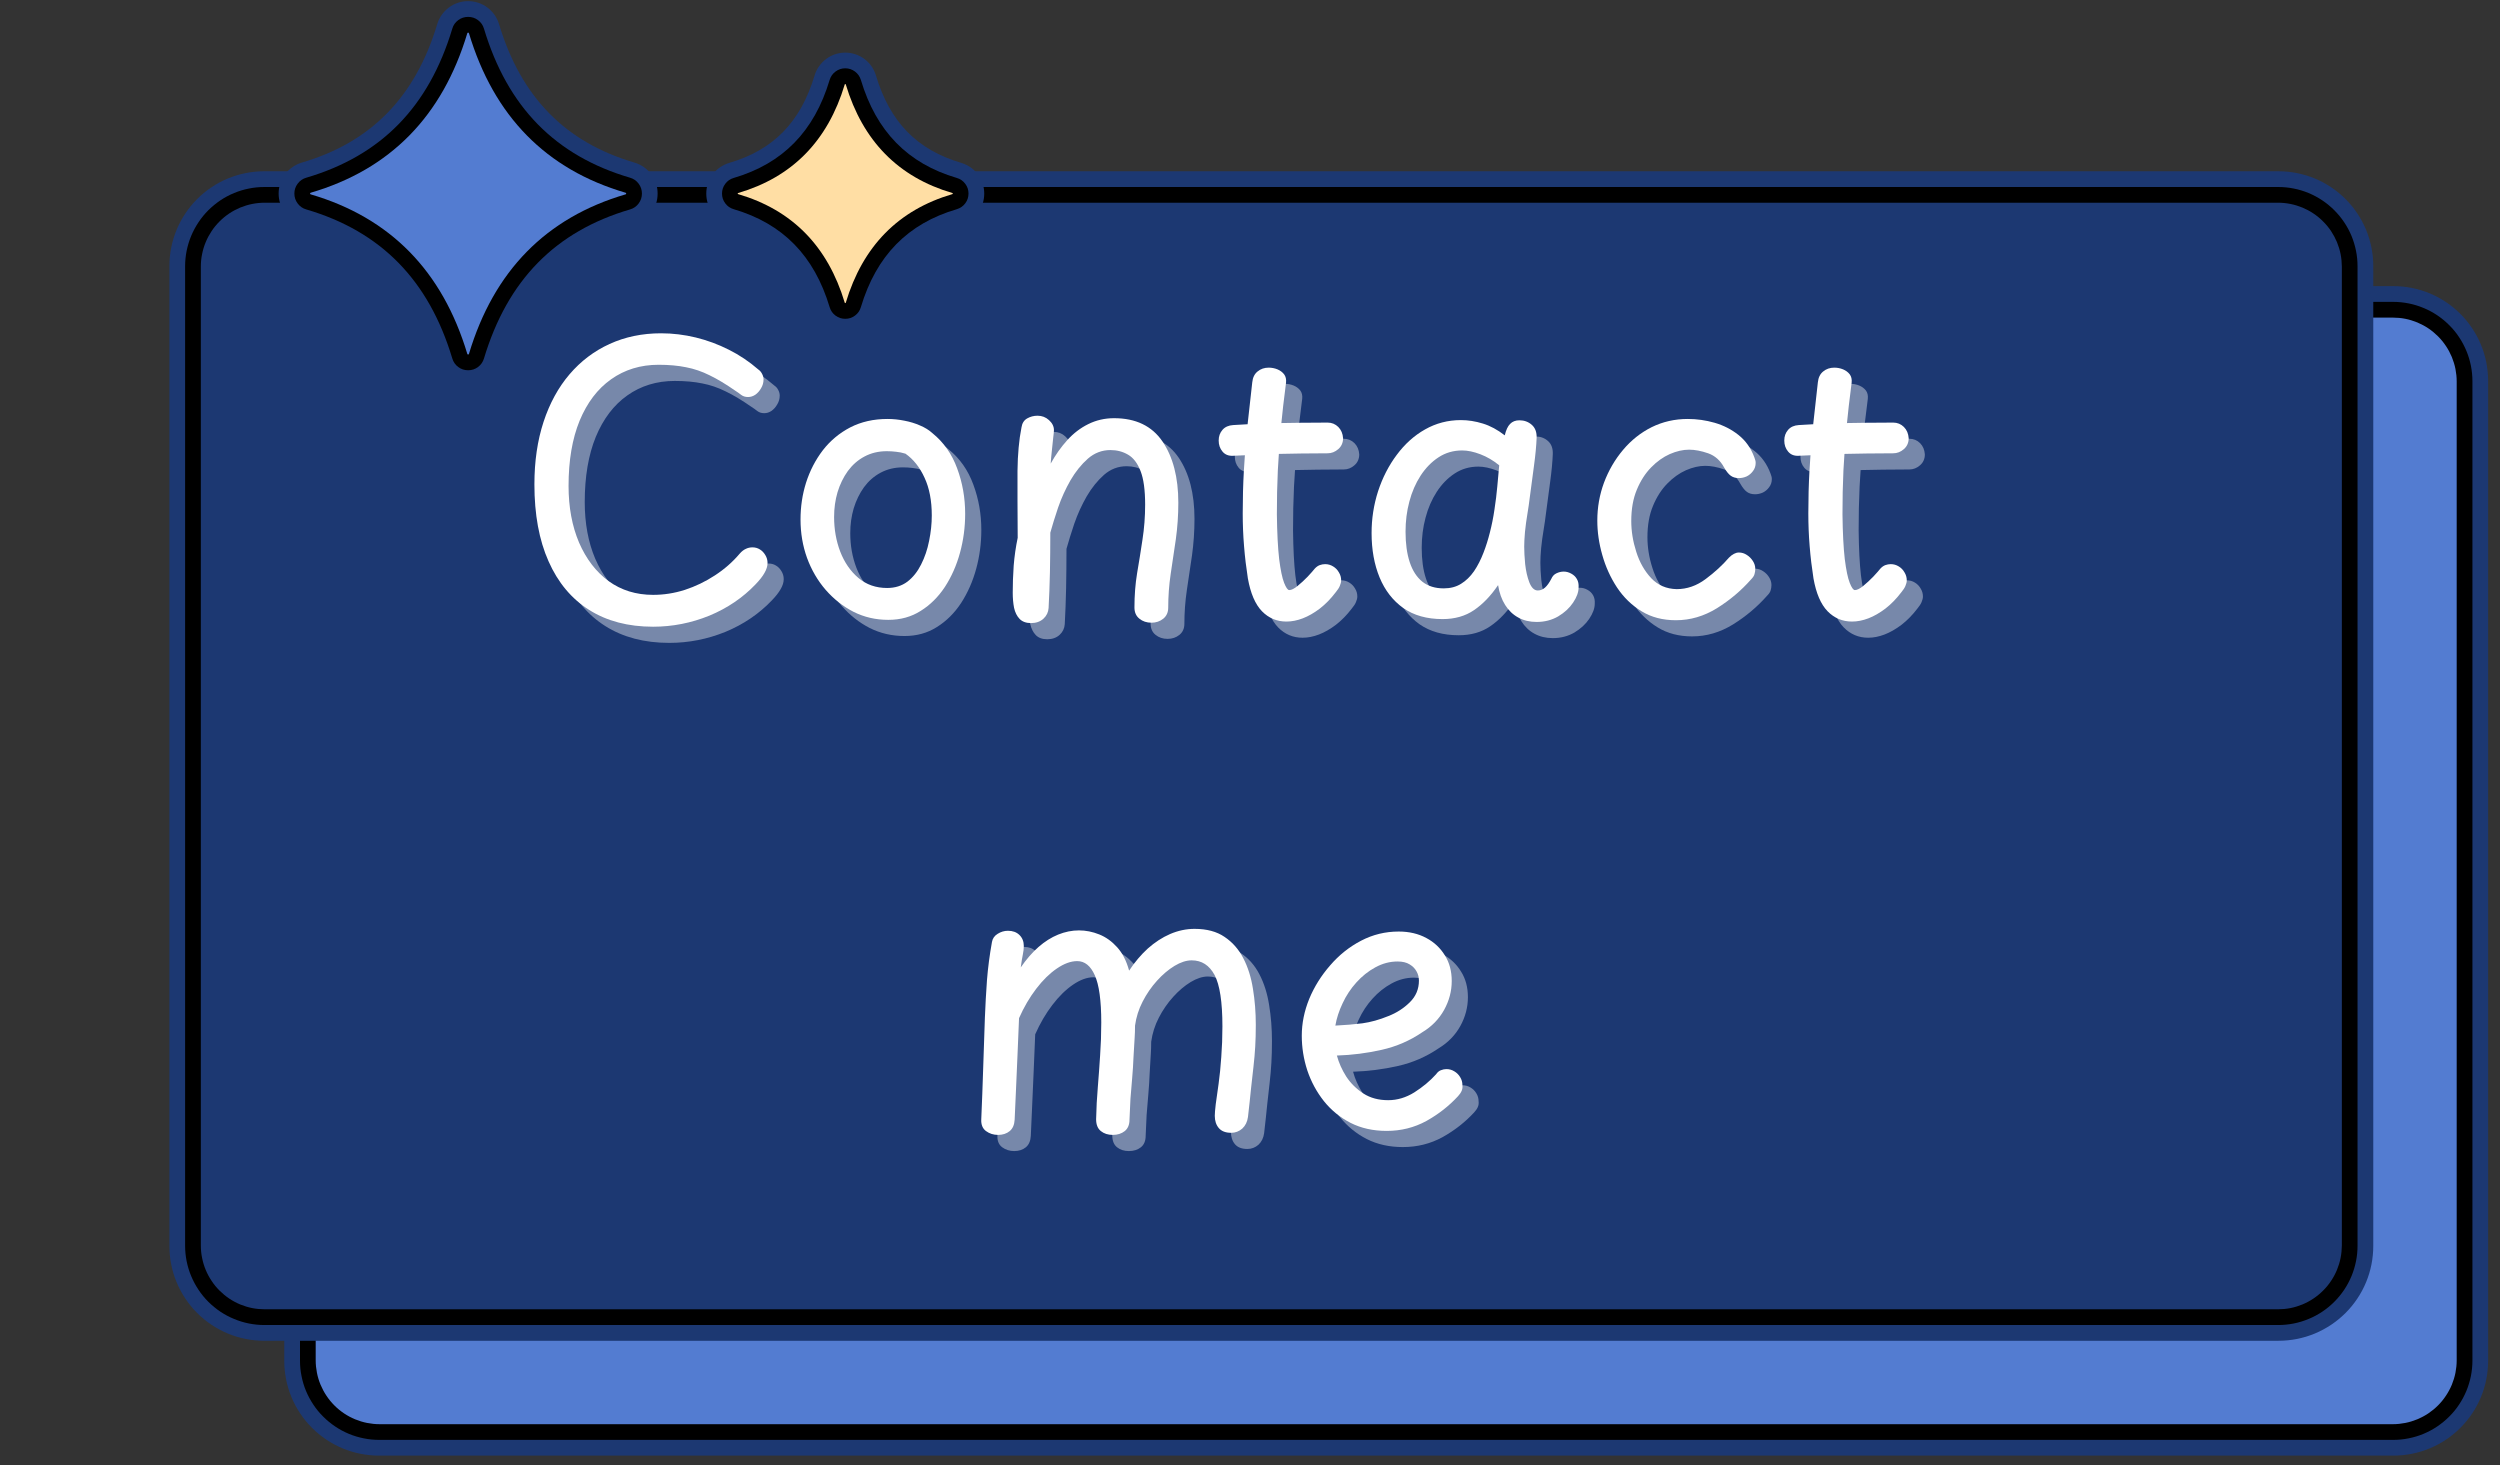 <svg xmlns="http://www.w3.org/2000/svg" xmlns:xlink="http://www.w3.org/1999/xlink" width="273" zoomAndPan="magnify" viewBox="0 0 204.75 120" height="160" preserveAspectRatio="xMidYMid meet" version="1.0"><rect x="0" y="0" width="204.75" height="120" fill="#333333" stroke="none"/><defs><g/><clipPath id="9f52dd35ae"><path d="M 23 23 L 204 23 L 204 119.18 L 23 119.18 Z M 23 23 " clip-rule="nonzero"/></clipPath><clipPath id="8a45ea8643"><path d="M 13.875 14 L 195 14 L 195 110 L 13.875 110 Z M 13.875 14 " clip-rule="nonzero"/></clipPath><clipPath id="74789589c5"><path d="M 22 0.074 L 54 0.074 L 54 32 L 22 32 Z M 22 0.074 " clip-rule="nonzero"/></clipPath></defs><g clip-path="url(#9f52dd35ae)"><path fill="#1c3872" d="M 203.777 31.195 L 203.777 111.453 C 203.777 111.961 203.727 112.469 203.629 112.965 C 203.531 113.465 203.383 113.953 203.188 114.422 C 202.992 114.895 202.754 115.34 202.469 115.766 C 202.188 116.188 201.863 116.582 201.504 116.941 C 201.145 117.301 200.754 117.625 200.328 117.906 C 199.906 118.191 199.457 118.43 198.984 118.625 C 198.516 118.82 198.031 118.965 197.531 119.066 C 197.031 119.164 196.527 119.215 196.016 119.215 L 31.043 119.215 C 30.531 119.215 30.027 119.164 29.527 119.066 C 29.027 118.965 28.543 118.82 28.07 118.625 C 27.602 118.43 27.152 118.191 26.73 117.906 C 26.305 117.625 25.914 117.301 25.555 116.941 C 25.195 116.582 24.871 116.188 24.59 115.766 C 24.305 115.34 24.066 114.895 23.871 114.422 C 23.676 113.953 23.527 113.465 23.43 112.965 C 23.332 112.469 23.281 111.961 23.281 111.453 L 23.281 31.195 C 23.281 30.688 23.332 30.184 23.43 29.684 C 23.527 29.184 23.676 28.695 23.871 28.227 C 24.066 27.754 24.305 27.309 24.59 26.883 C 24.871 26.461 25.195 26.066 25.555 25.707 C 25.914 25.348 26.305 25.027 26.73 24.742 C 27.152 24.461 27.602 24.219 28.07 24.023 C 28.543 23.828 29.027 23.684 29.527 23.582 C 30.027 23.484 30.531 23.434 31.043 23.434 L 196.016 23.434 C 196.527 23.434 197.031 23.484 197.531 23.582 C 198.031 23.684 198.516 23.828 198.984 24.023 C 199.457 24.219 199.906 24.461 200.328 24.742 C 200.754 25.027 201.145 25.348 201.504 25.707 C 201.863 26.066 202.188 26.461 202.469 26.883 C 202.754 27.309 202.992 27.754 203.188 28.227 C 203.383 28.695 203.531 29.184 203.629 29.684 C 203.727 30.184 203.777 30.688 203.777 31.195 Z M 203.777 31.195 " fill-opacity="1" fill-rule="nonzero"/></g><path fill="#000000" d="M 202.492 31.219 L 202.492 111.43 C 202.492 111.859 202.449 112.281 202.367 112.699 C 202.281 113.117 202.16 113.523 201.996 113.918 C 201.832 114.312 201.633 114.684 201.395 115.039 C 201.16 115.395 200.891 115.723 200.586 116.023 C 200.285 116.324 199.957 116.594 199.602 116.832 C 199.25 117.07 198.875 117.27 198.48 117.434 C 198.086 117.598 197.68 117.719 197.262 117.801 C 196.844 117.887 196.422 117.926 195.996 117.926 L 31.066 117.926 C 30.637 117.926 30.215 117.887 29.797 117.801 C 29.379 117.719 28.973 117.598 28.578 117.434 C 28.184 117.27 27.809 117.07 27.457 116.832 C 27.102 116.594 26.773 116.324 26.473 116.023 C 26.168 115.723 25.898 115.395 25.664 115.039 C 25.426 114.684 25.227 114.312 25.062 113.918 C 24.898 113.523 24.777 113.117 24.695 112.699 C 24.609 112.281 24.57 111.859 24.57 111.43 L 24.57 31.219 C 24.57 30.793 24.609 30.371 24.695 29.949 C 24.777 29.531 24.898 29.125 25.062 28.734 C 25.227 28.34 25.426 27.965 25.664 27.609 C 25.898 27.254 26.168 26.926 26.473 26.625 C 26.773 26.324 27.102 26.055 27.457 25.816 C 27.809 25.582 28.184 25.379 28.578 25.219 C 28.973 25.055 29.379 24.93 29.797 24.848 C 30.215 24.766 30.637 24.723 31.066 24.723 L 195.996 24.723 C 196.422 24.723 196.844 24.766 197.262 24.848 C 197.68 24.93 198.086 25.055 198.48 25.219 C 198.875 25.379 199.25 25.582 199.602 25.816 C 199.957 26.055 200.285 26.324 200.586 26.625 C 200.891 26.926 201.16 27.254 201.395 27.609 C 201.633 27.965 201.832 28.34 201.996 28.734 C 202.16 29.125 202.281 29.531 202.367 29.949 C 202.449 30.371 202.492 30.793 202.492 31.219 Z M 202.492 31.219 " fill-opacity="1" fill-rule="nonzero"/><path fill="#537cd1" d="M 31.086 26.012 L 195.973 26.012 C 196.316 26.012 196.656 26.043 196.992 26.109 C 197.328 26.176 197.656 26.277 197.973 26.406 C 198.289 26.539 198.594 26.699 198.879 26.891 C 199.164 27.082 199.426 27.301 199.672 27.543 C 199.914 27.785 200.129 28.047 200.32 28.336 C 200.512 28.621 200.672 28.922 200.805 29.238 C 200.934 29.555 201.035 29.883 201.102 30.219 C 201.168 30.555 201.203 30.895 201.203 31.238 L 201.203 111.41 C 201.203 111.754 201.168 112.094 201.102 112.43 C 201.035 112.766 200.934 113.094 200.805 113.41 C 200.672 113.727 200.512 114.027 200.32 114.312 C 200.129 114.602 199.914 114.863 199.672 115.105 C 199.426 115.352 199.164 115.566 198.879 115.758 C 198.594 115.949 198.289 116.109 197.973 116.242 C 197.656 116.371 197.328 116.473 196.992 116.539 C 196.656 116.605 196.316 116.641 195.973 116.641 L 31.086 116.641 C 30.742 116.641 30.402 116.605 30.066 116.539 C 29.73 116.473 29.402 116.371 29.086 116.242 C 28.766 116.109 28.465 115.949 28.18 115.758 C 27.895 115.566 27.629 115.352 27.387 115.105 C 27.145 114.863 26.93 114.602 26.738 114.312 C 26.547 114.027 26.387 113.727 26.254 113.41 C 26.121 113.094 26.023 112.766 25.957 112.43 C 25.891 112.094 25.855 111.754 25.855 111.41 L 25.855 31.238 C 25.855 30.895 25.891 30.555 25.957 30.219 C 26.023 29.883 26.121 29.555 26.254 29.238 C 26.387 28.922 26.547 28.621 26.738 28.336 C 26.93 28.047 27.145 27.785 27.387 27.543 C 27.629 27.301 27.895 27.082 28.18 26.891 C 28.465 26.699 28.766 26.539 29.086 26.406 C 29.402 26.277 29.73 26.176 30.066 26.109 C 30.402 26.043 30.742 26.012 31.086 26.012 Z M 31.086 26.012 " fill-opacity="1" fill-rule="nonzero"/><g clip-path="url(#8a45ea8643)"><path fill="#1c3872" d="M 194.371 21.789 L 194.371 102.047 C 194.371 102.555 194.32 103.059 194.223 103.559 C 194.121 104.059 193.977 104.547 193.781 105.016 C 193.586 105.488 193.348 105.934 193.062 106.359 C 192.781 106.781 192.457 107.176 192.098 107.535 C 191.738 107.895 191.344 108.215 190.922 108.5 C 190.496 108.781 190.051 109.023 189.578 109.219 C 189.109 109.414 188.625 109.559 188.125 109.66 C 187.625 109.758 187.117 109.809 186.609 109.809 L 21.637 109.809 C 21.125 109.809 20.621 109.758 20.121 109.66 C 19.621 109.559 19.137 109.414 18.664 109.219 C 18.195 109.023 17.746 108.781 17.324 108.5 C 16.898 108.215 16.508 107.895 16.148 107.535 C 15.785 107.176 15.465 106.781 15.184 106.359 C 14.898 105.934 14.66 105.488 14.465 105.016 C 14.27 104.547 14.121 104.059 14.023 103.559 C 13.922 103.059 13.875 102.555 13.875 102.047 L 13.875 21.789 C 13.875 21.281 13.922 20.773 14.023 20.273 C 14.121 19.777 14.27 19.289 14.465 18.82 C 14.66 18.348 14.898 17.902 15.184 17.477 C 15.465 17.055 15.785 16.66 16.148 16.301 C 16.508 15.941 16.898 15.617 17.324 15.336 C 17.746 15.051 18.195 14.812 18.664 14.617 C 19.137 14.422 19.621 14.277 20.121 14.176 C 20.621 14.078 21.125 14.027 21.637 14.027 L 186.609 14.027 C 187.117 14.027 187.625 14.078 188.125 14.176 C 188.625 14.277 189.109 14.422 189.578 14.617 C 190.051 14.812 190.496 15.051 190.922 15.336 C 191.344 15.617 191.738 15.941 192.098 16.301 C 192.457 16.66 192.781 17.055 193.062 17.477 C 193.348 17.902 193.586 18.348 193.781 18.82 C 193.977 19.289 194.121 19.777 194.223 20.273 C 194.32 20.773 194.371 21.281 194.371 21.789 Z M 194.371 21.789 " fill-opacity="1" fill-rule="nonzero"/></g><path fill="#000000" d="M 193.082 21.812 L 193.082 102.023 C 193.082 102.449 193.043 102.871 192.957 103.293 C 192.875 103.711 192.75 104.117 192.59 104.508 C 192.426 104.902 192.227 105.277 191.988 105.633 C 191.75 105.988 191.48 106.316 191.18 106.617 C 190.879 106.918 190.551 107.188 190.195 107.426 C 189.84 107.66 189.469 107.863 189.074 108.023 C 188.68 108.188 188.273 108.312 187.855 108.395 C 187.438 108.477 187.012 108.52 186.586 108.52 L 21.656 108.52 C 21.23 108.52 20.809 108.477 20.391 108.395 C 19.973 108.312 19.566 108.188 19.172 108.023 C 18.777 107.863 18.402 107.66 18.047 107.426 C 17.695 107.188 17.367 106.918 17.062 106.617 C 16.762 106.316 16.492 105.988 16.258 105.633 C 16.02 105.277 15.82 104.902 15.656 104.508 C 15.492 104.117 15.371 103.711 15.285 103.293 C 15.203 102.871 15.16 102.449 15.16 102.023 L 15.16 21.812 C 15.16 21.383 15.203 20.961 15.285 20.543 C 15.371 20.125 15.492 19.719 15.656 19.324 C 15.82 18.93 16.02 18.559 16.258 18.203 C 16.492 17.848 16.762 17.52 17.062 17.219 C 17.367 16.918 17.695 16.648 18.047 16.41 C 18.402 16.172 18.777 15.973 19.172 15.809 C 19.566 15.645 19.973 15.523 20.391 15.441 C 20.809 15.355 21.23 15.316 21.656 15.316 L 186.586 15.316 C 187.012 15.316 187.438 15.355 187.855 15.441 C 188.273 15.523 188.68 15.645 189.074 15.809 C 189.469 15.973 189.84 16.172 190.195 16.41 C 190.551 16.648 190.879 16.918 191.18 17.219 C 191.48 17.52 191.75 17.848 191.988 18.203 C 192.227 18.559 192.426 18.93 192.59 19.324 C 192.75 19.719 192.875 20.125 192.957 20.543 C 193.043 20.961 193.082 21.383 193.082 21.812 Z M 193.082 21.812 " fill-opacity="1" fill-rule="nonzero"/><path fill="#1c3872" d="M 21.68 16.602 L 186.566 16.602 C 186.91 16.602 187.25 16.637 187.586 16.703 C 187.922 16.77 188.25 16.871 188.566 17 C 188.883 17.133 189.184 17.293 189.469 17.484 C 189.758 17.676 190.02 17.891 190.262 18.137 C 190.508 18.379 190.723 18.641 190.914 18.926 C 191.105 19.215 191.266 19.516 191.398 19.832 C 191.527 20.148 191.629 20.477 191.695 20.812 C 191.762 21.148 191.793 21.488 191.797 21.832 L 191.797 102.004 C 191.793 102.344 191.762 102.688 191.695 103.023 C 191.629 103.359 191.527 103.688 191.398 104.004 C 191.266 104.32 191.105 104.621 190.914 104.906 C 190.723 105.195 190.508 105.457 190.262 105.699 C 190.02 105.941 189.758 106.16 189.469 106.352 C 189.184 106.543 188.883 106.703 188.566 106.836 C 188.25 106.965 187.922 107.066 187.586 107.133 C 187.25 107.199 186.91 107.23 186.566 107.23 L 21.68 107.23 C 21.336 107.23 20.996 107.199 20.66 107.133 C 20.32 107.066 19.996 106.965 19.676 106.836 C 19.359 106.703 19.059 106.543 18.773 106.352 C 18.488 106.16 18.223 105.941 17.98 105.699 C 17.738 105.457 17.52 105.195 17.332 104.906 C 17.141 104.621 16.977 104.32 16.848 104.004 C 16.715 103.688 16.617 103.359 16.551 103.023 C 16.48 102.688 16.449 102.344 16.449 102.004 L 16.449 21.832 C 16.449 21.488 16.48 21.148 16.551 20.812 C 16.617 20.477 16.715 20.148 16.848 19.832 C 16.977 19.516 17.141 19.215 17.332 18.926 C 17.52 18.641 17.738 18.379 17.98 18.137 C 18.223 17.891 18.488 17.676 18.773 17.484 C 19.059 17.293 19.359 17.133 19.676 17 C 19.996 16.871 20.32 16.77 20.66 16.703 C 20.996 16.637 21.336 16.602 21.68 16.602 Z M 21.68 16.602 " fill-opacity="1" fill-rule="nonzero"/><g clip-path="url(#74789589c5)"><path fill="#1c3872" d="M 38.34 31.613 C 38.055 31.613 37.777 31.57 37.508 31.48 C 37.238 31.391 36.988 31.262 36.762 31.094 C 36.531 30.922 36.336 30.723 36.172 30.488 C 36.012 30.254 35.891 30.004 35.809 29.73 C 34.016 23.766 30.391 20.055 24.719 18.391 C 24.445 18.309 24.191 18.188 23.957 18.023 C 23.723 17.863 23.52 17.664 23.348 17.438 C 23.176 17.207 23.047 16.961 22.957 16.688 C 22.863 16.418 22.82 16.141 22.82 15.852 C 22.82 15.566 22.863 15.289 22.957 15.02 C 23.047 14.746 23.176 14.5 23.348 14.27 C 23.52 14.043 23.723 13.844 23.957 13.684 C 24.191 13.52 24.445 13.398 24.719 13.316 C 30.391 11.652 34.016 7.941 35.809 1.977 C 35.891 1.707 36.012 1.453 36.176 1.219 C 36.34 0.988 36.535 0.785 36.762 0.617 C 36.988 0.445 37.238 0.316 37.508 0.227 C 37.777 0.137 38.055 0.094 38.34 0.094 C 38.625 0.094 38.902 0.137 39.172 0.227 C 39.441 0.316 39.691 0.445 39.918 0.617 C 40.145 0.785 40.34 0.988 40.504 1.219 C 40.668 1.453 40.789 1.707 40.871 1.977 C 42.664 7.941 46.293 11.652 51.961 13.316 C 52.234 13.398 52.492 13.52 52.727 13.684 C 52.961 13.844 53.164 14.043 53.332 14.27 C 53.504 14.5 53.637 14.746 53.727 15.02 C 53.816 15.289 53.859 15.566 53.859 15.852 C 53.859 16.141 53.816 16.418 53.727 16.688 C 53.637 16.961 53.504 17.207 53.332 17.438 C 53.164 17.664 52.961 17.863 52.727 18.023 C 52.492 18.188 52.234 18.309 51.961 18.391 C 46.289 20.055 42.664 23.762 40.871 29.73 C 40.793 30.004 40.668 30.254 40.508 30.488 C 40.344 30.723 40.148 30.922 39.922 31.094 C 39.691 31.262 39.441 31.391 39.172 31.48 C 38.902 31.57 38.625 31.613 38.34 31.613 Z M 38.34 31.613 " fill-opacity="1" fill-rule="nonzero"/></g><path fill="#000000" d="M 38.34 30.324 C 38.039 30.324 37.77 30.238 37.531 30.059 C 37.289 29.879 37.129 29.645 37.043 29.359 C 35.117 22.945 31.203 18.953 25.082 17.152 C 24.793 17.07 24.559 16.906 24.379 16.664 C 24.199 16.426 24.109 16.152 24.109 15.852 C 24.109 15.555 24.199 15.281 24.379 15.043 C 24.559 14.801 24.793 14.637 25.082 14.555 C 31.203 12.754 35.117 8.762 37.043 2.348 C 37.125 2.059 37.289 1.828 37.531 1.648 C 37.77 1.469 38.039 1.383 38.34 1.383 C 38.641 1.383 38.91 1.469 39.148 1.648 C 39.391 1.828 39.551 2.059 39.637 2.348 C 41.566 8.762 45.477 12.754 51.602 14.555 C 51.891 14.637 52.125 14.801 52.305 15.043 C 52.484 15.281 52.574 15.555 52.574 15.852 C 52.574 16.152 52.484 16.426 52.305 16.664 C 52.125 16.906 51.891 17.07 51.602 17.152 C 45.477 18.953 41.566 22.945 39.637 29.359 C 39.551 29.645 39.391 29.879 39.148 30.059 C 38.91 30.238 38.641 30.324 38.34 30.324 Z M 38.34 30.324 " fill-opacity="1" fill-rule="nonzero"/><path fill="#537cd1" d="M 38.273 2.719 C 36.234 9.52 31.957 13.875 25.445 15.785 C 25.414 15.797 25.395 15.816 25.395 15.852 C 25.395 15.887 25.414 15.906 25.445 15.918 C 31.957 17.828 36.234 22.188 38.273 28.988 C 38.285 29.02 38.305 29.035 38.34 29.035 C 38.375 29.035 38.395 29.02 38.406 28.988 C 40.445 22.188 44.723 17.828 51.234 15.918 C 51.27 15.906 51.285 15.887 51.285 15.852 C 51.285 15.816 51.27 15.797 51.234 15.785 C 44.723 13.875 40.449 9.52 38.406 2.719 C 38.395 2.688 38.375 2.672 38.34 2.672 C 38.305 2.672 38.285 2.688 38.273 2.719 Z M 38.273 2.719 " fill-opacity="1" fill-rule="nonzero"/><path fill="#1c3872" d="M 69.227 27.398 C 68.945 27.402 68.668 27.355 68.402 27.27 C 68.133 27.18 67.887 27.055 67.66 26.887 C 67.434 26.719 67.238 26.52 67.078 26.285 C 66.918 26.055 66.797 25.805 66.715 25.535 C 65.566 21.711 63.348 19.438 59.727 18.371 C 59.453 18.293 59.203 18.172 58.969 18.008 C 58.738 17.848 58.535 17.652 58.367 17.426 C 58.195 17.199 58.066 16.953 57.977 16.684 C 57.887 16.414 57.844 16.141 57.844 15.855 C 57.844 15.574 57.887 15.297 57.977 15.027 C 58.066 14.762 58.195 14.512 58.367 14.285 C 58.535 14.059 58.738 13.863 58.969 13.703 C 59.203 13.543 59.453 13.422 59.727 13.34 C 63.348 12.277 65.566 10 66.715 6.18 C 66.797 5.906 66.918 5.656 67.082 5.426 C 67.242 5.195 67.438 4.996 67.664 4.828 C 67.887 4.66 68.137 4.531 68.402 4.441 C 68.672 4.355 68.945 4.309 69.227 4.309 C 69.508 4.309 69.785 4.355 70.051 4.441 C 70.32 4.531 70.566 4.66 70.793 4.828 C 71.02 4.996 71.211 5.195 71.375 5.426 C 71.535 5.656 71.656 5.906 71.738 6.18 C 72.887 10 75.109 12.277 78.727 13.34 C 79 13.422 79.25 13.543 79.484 13.703 C 79.715 13.863 79.918 14.059 80.086 14.285 C 80.258 14.512 80.387 14.758 80.477 15.027 C 80.566 15.297 80.609 15.574 80.609 15.855 C 80.609 16.141 80.566 16.414 80.477 16.684 C 80.387 16.953 80.258 17.199 80.086 17.426 C 79.918 17.652 79.715 17.848 79.484 18.008 C 79.25 18.172 79 18.293 78.727 18.371 C 75.105 19.434 72.887 21.707 71.738 25.535 C 71.656 25.805 71.535 26.055 71.375 26.289 C 71.215 26.52 71.02 26.719 70.793 26.887 C 70.566 27.055 70.32 27.184 70.051 27.27 C 69.785 27.359 69.508 27.402 69.227 27.398 Z M 69.227 27.398 " fill-opacity="1" fill-rule="nonzero"/><path fill="#000000" d="M 69.227 26.109 C 68.934 26.113 68.668 26.023 68.43 25.848 C 68.195 25.672 68.035 25.445 67.949 25.16 C 66.684 20.941 64.109 18.316 60.09 17.133 C 59.805 17.051 59.574 16.891 59.398 16.652 C 59.219 16.418 59.133 16.148 59.133 15.855 C 59.133 15.559 59.219 15.293 59.398 15.055 C 59.574 14.816 59.805 14.656 60.09 14.574 C 64.109 13.391 66.684 10.766 67.949 6.543 C 68.035 6.262 68.195 6.035 68.43 5.859 C 68.668 5.684 68.934 5.594 69.227 5.594 C 69.52 5.594 69.785 5.684 70.023 5.859 C 70.258 6.035 70.418 6.262 70.504 6.543 C 71.77 10.766 74.344 13.391 78.363 14.574 C 78.648 14.656 78.879 14.816 79.055 15.055 C 79.234 15.289 79.32 15.555 79.32 15.852 C 79.32 16.148 79.234 16.414 79.055 16.652 C 78.879 16.887 78.648 17.047 78.363 17.133 C 74.344 18.312 71.77 20.938 70.504 25.16 C 70.422 25.441 70.262 25.672 70.023 25.848 C 69.789 26.023 69.523 26.113 69.227 26.109 Z M 69.227 26.109 " fill-opacity="1" fill-rule="nonzero"/><path fill="#ffdea4" d="M 69.184 6.918 C 67.793 11.543 64.883 14.508 60.453 15.809 C 60.43 15.816 60.418 15.832 60.418 15.852 C 60.418 15.875 60.43 15.891 60.453 15.898 C 64.883 17.199 67.793 20.164 69.184 24.789 C 69.191 24.812 69.203 24.824 69.227 24.824 C 69.25 24.824 69.266 24.812 69.27 24.789 C 70.66 20.164 73.57 17.199 78 15.898 C 78.023 15.891 78.035 15.875 78.035 15.852 C 78.035 15.832 78.023 15.816 78 15.809 C 73.57 14.508 70.66 11.543 69.27 6.918 C 69.266 6.895 69.25 6.883 69.227 6.883 C 69.203 6.883 69.191 6.895 69.184 6.918 Z M 69.184 6.918 " fill-opacity="1" fill-rule="nonzero"/><g fill="#ffffff" fill-opacity="0.4"><g transform="translate(43.031, 51.996)"><g><path d="M 20.406 -20.406 C 20.531 -20.32 20.629 -20.207 20.703 -20.062 C 20.785 -19.914 20.828 -19.758 20.828 -19.594 C 20.828 -19.332 20.758 -19.094 20.625 -18.875 C 20.5 -18.656 20.344 -18.477 20.156 -18.344 C 19.969 -18.219 19.77 -18.156 19.562 -18.156 C 19.344 -18.156 19.156 -18.211 19 -18.328 C 18.844 -18.453 18.68 -18.566 18.516 -18.672 C 17.742 -19.211 17.039 -19.633 16.406 -19.938 C 15.781 -20.25 15.141 -20.469 14.484 -20.594 C 13.836 -20.727 13.086 -20.797 12.234 -20.797 C 10.754 -20.797 9.457 -20.398 8.344 -19.609 C 7.238 -18.828 6.379 -17.695 5.766 -16.219 C 5.16 -14.738 4.859 -12.957 4.859 -10.875 C 4.859 -9.133 5.145 -7.586 5.719 -6.234 C 6.301 -4.891 7.109 -3.836 8.141 -3.078 C 9.18 -2.328 10.395 -1.953 11.781 -1.953 C 12.656 -1.953 13.52 -2.086 14.375 -2.359 C 15.238 -2.641 16.062 -3.035 16.844 -3.547 C 17.625 -4.055 18.301 -4.648 18.875 -5.328 C 19.039 -5.516 19.207 -5.645 19.375 -5.719 C 19.539 -5.801 19.723 -5.844 19.922 -5.844 C 20.148 -5.844 20.352 -5.785 20.531 -5.672 C 20.707 -5.566 20.852 -5.414 20.969 -5.219 C 21.094 -5.02 21.156 -4.801 21.156 -4.562 C 21.156 -4.301 21.07 -4.031 20.906 -3.75 C 20.75 -3.469 20.504 -3.156 20.172 -2.812 C 19.129 -1.719 17.867 -0.863 16.391 -0.25 C 14.91 0.352 13.375 0.656 11.781 0.656 C 9.738 0.656 7.992 0.195 6.547 -0.719 C 5.098 -1.633 3.988 -2.961 3.219 -4.703 C 2.445 -6.441 2.062 -8.539 2.062 -11 C 2.062 -12.895 2.312 -14.602 2.812 -16.125 C 3.312 -17.645 4.02 -18.941 4.938 -20.016 C 5.863 -21.098 6.957 -21.926 8.219 -22.5 C 9.488 -23.082 10.895 -23.375 12.438 -23.375 C 13.395 -23.375 14.344 -23.258 15.281 -23.031 C 16.219 -22.801 17.117 -22.469 17.984 -22.031 C 18.859 -21.594 19.664 -21.051 20.406 -20.406 Z M 20.406 -20.406 "/></g></g></g><g fill="#ffffff" fill-opacity="0.4"><g transform="translate(65.293, 51.996)"><g><path d="M 8.719 -16.359 C 9.176 -16.359 9.633 -16.312 10.094 -16.219 C 10.551 -16.133 10.977 -16.004 11.375 -15.828 C 11.781 -15.66 12.125 -15.445 12.406 -15.188 C 13.32 -14.445 13.992 -13.488 14.422 -12.312 C 14.859 -11.133 15.078 -9.895 15.078 -8.594 C 15.078 -7.5 14.938 -6.438 14.656 -5.406 C 14.375 -4.375 13.961 -3.441 13.422 -2.609 C 12.879 -1.785 12.219 -1.129 11.438 -0.641 C 10.664 -0.148 9.781 0.094 8.781 0.094 C 7.758 0.094 6.812 -0.125 5.938 -0.562 C 5.07 -1.008 4.312 -1.609 3.656 -2.359 C 3 -3.117 2.488 -3.992 2.125 -4.984 C 1.77 -5.973 1.594 -7.02 1.594 -8.125 C 1.594 -9.164 1.742 -10.172 2.047 -11.141 C 2.359 -12.117 2.816 -13.004 3.422 -13.797 C 4.035 -14.586 4.785 -15.211 5.672 -15.672 C 6.566 -16.129 7.582 -16.359 8.719 -16.359 Z M 4.344 -8.328 C 4.344 -7.328 4.508 -6.383 4.844 -5.5 C 5.188 -4.613 5.68 -3.895 6.328 -3.344 C 6.984 -2.789 7.77 -2.516 8.688 -2.516 C 9.332 -2.516 9.883 -2.688 10.344 -3.031 C 10.801 -3.383 11.176 -3.852 11.469 -4.438 C 11.77 -5.031 11.988 -5.676 12.125 -6.375 C 12.27 -7.082 12.344 -7.773 12.344 -8.453 C 12.344 -9.672 12.145 -10.703 11.75 -11.547 C 11.363 -12.398 10.844 -13.055 10.188 -13.516 C 9.926 -13.598 9.672 -13.648 9.422 -13.672 C 9.172 -13.703 8.914 -13.719 8.656 -13.719 C 7.977 -13.719 7.367 -13.57 6.828 -13.281 C 6.297 -13 5.844 -12.602 5.469 -12.094 C 5.102 -11.582 4.82 -11.004 4.625 -10.359 C 4.438 -9.723 4.344 -9.047 4.344 -8.328 Z M 4.344 -8.328 "/></g></g></g><g fill="#ffffff" fill-opacity="0.4"><g transform="translate(81.923, 51.996)"><g><path d="M 3.062 -15.672 C 3.113 -16.016 3.27 -16.258 3.531 -16.406 C 3.789 -16.551 4.07 -16.625 4.375 -16.625 C 4.738 -16.625 5.051 -16.504 5.312 -16.266 C 5.582 -16.023 5.719 -15.75 5.719 -15.438 C 5.719 -15.332 5.695 -15.117 5.656 -14.797 C 5.625 -14.484 5.586 -14.133 5.547 -13.75 C 5.504 -13.375 5.473 -13.023 5.453 -12.703 C 5.848 -13.422 6.301 -14.062 6.812 -14.625 C 7.32 -15.188 7.895 -15.625 8.531 -15.938 C 9.176 -16.258 9.879 -16.422 10.641 -16.422 C 12.422 -16.422 13.742 -15.785 14.609 -14.516 C 15.473 -13.242 15.906 -11.57 15.906 -9.5 C 15.906 -8.477 15.836 -7.484 15.703 -6.516 C 15.566 -5.547 15.426 -4.598 15.281 -3.672 C 15.145 -2.742 15.078 -1.82 15.078 -0.906 C 15.078 -0.52 14.941 -0.219 14.672 0 C 14.398 0.219 14.078 0.328 13.703 0.328 C 13.316 0.328 12.988 0.219 12.719 0 C 12.445 -0.219 12.312 -0.523 12.312 -0.922 C 12.312 -1.898 12.383 -2.836 12.531 -3.734 C 12.688 -4.641 12.832 -5.551 12.969 -6.469 C 13.113 -7.395 13.188 -8.352 13.188 -9.344 C 13.188 -10.539 13.062 -11.457 12.812 -12.094 C 12.562 -12.738 12.219 -13.188 11.781 -13.438 C 11.352 -13.688 10.875 -13.812 10.344 -13.812 C 9.656 -13.812 9.039 -13.578 8.5 -13.109 C 7.969 -12.641 7.492 -12.051 7.078 -11.344 C 6.672 -10.633 6.332 -9.891 6.062 -9.109 C 5.801 -8.328 5.586 -7.641 5.422 -7.047 C 5.422 -5.941 5.41 -4.863 5.391 -3.812 C 5.367 -2.77 5.332 -1.789 5.281 -0.875 C 5.258 -0.531 5.117 -0.238 4.859 0 C 4.598 0.238 4.258 0.359 3.844 0.359 C 3.438 0.359 3.125 0.242 2.906 0.016 C 2.688 -0.211 2.535 -0.516 2.453 -0.891 C 2.379 -1.273 2.344 -1.688 2.344 -2.125 C 2.344 -2.82 2.367 -3.562 2.422 -4.344 C 2.484 -5.125 2.594 -5.883 2.75 -6.625 C 2.738 -7.758 2.734 -8.773 2.734 -9.672 C 2.734 -10.578 2.734 -11.383 2.734 -12.094 C 2.742 -12.801 2.773 -13.441 2.828 -14.016 C 2.879 -14.598 2.957 -15.148 3.062 -15.672 Z M 3.062 -15.672 "/></g></g></g><g fill="#ffffff" fill-opacity="0.4"><g transform="translate(99.931, 51.996)"><g><path d="M 3.953 -19.359 C 3.992 -19.754 4.141 -20.051 4.391 -20.25 C 4.641 -20.457 4.941 -20.562 5.297 -20.562 C 5.547 -20.562 5.785 -20.516 6.016 -20.422 C 6.242 -20.328 6.426 -20.191 6.562 -20.016 C 6.695 -19.836 6.75 -19.609 6.719 -19.328 C 6.551 -18.047 6.41 -16.816 6.297 -15.641 C 6.191 -14.461 6.109 -13.297 6.047 -12.141 C 5.992 -10.984 5.969 -9.785 5.969 -8.547 C 5.988 -7.023 6.051 -5.805 6.156 -4.891 C 6.27 -3.984 6.406 -3.332 6.562 -2.938 C 6.719 -2.539 6.859 -2.344 6.984 -2.344 C 7.16 -2.344 7.391 -2.457 7.672 -2.688 C 7.953 -2.914 8.227 -3.172 8.5 -3.453 C 8.77 -3.742 8.961 -3.961 9.078 -4.109 C 9.203 -4.242 9.336 -4.336 9.484 -4.391 C 9.629 -4.441 9.773 -4.469 9.922 -4.469 C 10.16 -4.469 10.379 -4.406 10.578 -4.281 C 10.773 -4.164 10.93 -4.004 11.047 -3.797 C 11.172 -3.598 11.234 -3.379 11.234 -3.141 C 11.234 -3.004 11.195 -2.852 11.125 -2.688 C 11.062 -2.531 10.945 -2.352 10.781 -2.156 C 10.383 -1.633 9.953 -1.191 9.484 -0.828 C 9.016 -0.473 8.551 -0.207 8.094 -0.031 C 7.633 0.145 7.188 0.234 6.75 0.234 C 5.969 0.234 5.301 -0.047 4.75 -0.609 C 4.195 -1.18 3.812 -2.078 3.594 -3.297 C 3.457 -4.172 3.352 -5.051 3.281 -5.938 C 3.207 -6.832 3.172 -7.727 3.172 -8.625 C 3.172 -9.844 3.203 -11.008 3.266 -12.125 C 3.328 -13.25 3.414 -14.395 3.531 -15.562 C 3.656 -16.738 3.797 -18.004 3.953 -19.359 Z M 2.391 -13.344 C 2.016 -13.32 1.723 -13.438 1.516 -13.688 C 1.305 -13.938 1.203 -14.238 1.203 -14.594 C 1.203 -14.938 1.305 -15.227 1.516 -15.469 C 1.723 -15.707 2.016 -15.836 2.391 -15.859 C 2.91 -15.891 3.457 -15.922 4.031 -15.953 C 4.602 -15.984 5.195 -16.004 5.812 -16.016 C 6.438 -16.023 7.109 -16.035 7.828 -16.047 C 8.547 -16.055 9.312 -16.062 10.125 -16.062 C 10.469 -16.062 10.758 -15.941 11 -15.703 C 11.238 -15.461 11.367 -15.156 11.391 -14.781 C 11.391 -14.414 11.258 -14.117 11 -13.891 C 10.738 -13.66 10.445 -13.547 10.125 -13.547 C 9.289 -13.547 8.57 -13.539 7.969 -13.531 C 7.375 -13.52 6.805 -13.508 6.266 -13.5 C 5.723 -13.488 5.148 -13.469 4.547 -13.438 C 3.953 -13.406 3.234 -13.375 2.391 -13.344 Z M 2.391 -13.344 "/></g></g></g><g fill="#ffffff" fill-opacity="0.4"><g transform="translate(112.126, 51.996)"><g><path d="M 1.531 -7.016 C 1.531 -8.191 1.707 -9.332 2.062 -10.438 C 2.426 -11.551 2.938 -12.547 3.594 -13.422 C 4.25 -14.305 5.02 -15 5.906 -15.5 C 6.801 -16.008 7.781 -16.266 8.844 -16.266 C 9.438 -16.266 10.035 -16.172 10.641 -15.984 C 11.254 -15.797 11.852 -15.473 12.438 -15.016 C 12.539 -15.453 12.688 -15.766 12.875 -15.953 C 13.062 -16.148 13.316 -16.25 13.641 -16.25 C 14.035 -16.25 14.375 -16.125 14.656 -15.875 C 14.938 -15.625 15.066 -15.266 15.047 -14.797 C 15.023 -14.18 14.953 -13.414 14.828 -12.5 C 14.711 -11.594 14.594 -10.691 14.469 -9.797 C 14.438 -9.516 14.379 -9.117 14.297 -8.609 C 14.211 -8.109 14.145 -7.609 14.094 -7.109 C 14.051 -6.609 14.031 -6.207 14.031 -5.906 C 14.031 -5.52 14.055 -5.039 14.109 -4.469 C 14.172 -3.906 14.285 -3.406 14.453 -2.969 C 14.629 -2.531 14.859 -2.312 15.141 -2.312 C 15.359 -2.312 15.555 -2.391 15.734 -2.547 C 15.91 -2.703 16.082 -2.941 16.25 -3.266 C 16.344 -3.484 16.484 -3.633 16.672 -3.719 C 16.867 -3.812 17.066 -3.859 17.266 -3.859 C 17.484 -3.859 17.691 -3.801 17.891 -3.688 C 18.086 -3.582 18.238 -3.438 18.344 -3.25 C 18.457 -3.062 18.504 -2.828 18.484 -2.547 C 18.484 -2.172 18.332 -1.758 18.031 -1.312 C 17.738 -0.875 17.332 -0.5 16.812 -0.188 C 16.289 0.113 15.703 0.266 15.047 0.266 C 14.484 0.266 13.984 0.145 13.547 -0.094 C 13.109 -0.332 12.75 -0.676 12.469 -1.125 C 12.188 -1.57 11.992 -2.113 11.891 -2.75 C 11.297 -1.875 10.641 -1.191 9.922 -0.703 C 9.203 -0.211 8.344 0.031 7.344 0.031 C 6.062 0.031 4.988 -0.27 4.125 -0.875 C 3.27 -1.488 2.625 -2.32 2.188 -3.375 C 1.75 -4.438 1.531 -5.648 1.531 -7.016 Z M 4.312 -7.125 C 4.312 -6.156 4.426 -5.32 4.656 -4.625 C 4.883 -3.938 5.227 -3.406 5.688 -3.031 C 6.156 -2.664 6.738 -2.484 7.438 -2.484 C 7.988 -2.484 8.461 -2.609 8.859 -2.859 C 9.266 -3.109 9.617 -3.453 9.922 -3.891 C 10.223 -4.336 10.484 -4.848 10.703 -5.422 C 10.898 -5.922 11.07 -6.469 11.219 -7.062 C 11.375 -7.664 11.5 -8.289 11.594 -8.938 C 11.695 -9.594 11.773 -10.227 11.828 -10.844 C 11.891 -11.469 11.941 -12.039 11.984 -12.562 C 11.504 -12.957 10.988 -13.258 10.438 -13.469 C 9.895 -13.676 9.398 -13.781 8.953 -13.781 C 8.234 -13.781 7.586 -13.594 7.016 -13.219 C 6.453 -12.852 5.961 -12.352 5.547 -11.719 C 5.141 -11.094 4.832 -10.383 4.625 -9.594 C 4.414 -8.812 4.312 -7.988 4.312 -7.125 Z M 4.312 -7.125 "/></g></g></g><g fill="#ffffff" fill-opacity="0.4"><g transform="translate(130.613, 51.996)"><g><path d="M 7.969 0.125 C 6.895 0.125 5.957 -0.117 5.156 -0.609 C 4.352 -1.098 3.68 -1.75 3.141 -2.562 C 2.609 -3.375 2.207 -4.258 1.938 -5.219 C 1.664 -6.176 1.531 -7.113 1.531 -8.031 C 1.531 -9.113 1.711 -10.148 2.078 -11.141 C 2.453 -12.141 2.973 -13.035 3.641 -13.828 C 4.305 -14.617 5.086 -15.238 5.984 -15.688 C 6.891 -16.133 7.875 -16.359 8.938 -16.359 C 9.688 -16.359 10.422 -16.254 11.141 -16.047 C 11.867 -15.836 12.52 -15.504 13.094 -15.047 C 13.676 -14.586 14.109 -13.977 14.391 -13.219 C 14.422 -13.133 14.445 -13.055 14.469 -12.984 C 14.488 -12.922 14.5 -12.848 14.5 -12.766 C 14.5 -12.504 14.426 -12.281 14.281 -12.094 C 14.145 -11.906 13.973 -11.758 13.766 -11.656 C 13.555 -11.562 13.344 -11.516 13.125 -11.516 C 12.863 -11.516 12.645 -11.578 12.469 -11.703 C 12.289 -11.828 12.109 -12.051 11.922 -12.375 C 11.609 -12.957 11.172 -13.348 10.609 -13.547 C 10.047 -13.742 9.523 -13.844 9.047 -13.844 C 8.547 -13.844 8.02 -13.723 7.469 -13.484 C 6.926 -13.242 6.414 -12.879 5.938 -12.391 C 5.457 -11.898 5.066 -11.289 4.766 -10.562 C 4.461 -9.832 4.312 -8.977 4.312 -8 C 4.312 -7.176 4.445 -6.336 4.719 -5.484 C 4.988 -4.629 5.395 -3.91 5.938 -3.328 C 6.488 -2.742 7.188 -2.441 8.031 -2.422 C 8.875 -2.422 9.664 -2.695 10.406 -3.25 C 11.145 -3.801 11.781 -4.383 12.312 -5 C 12.457 -5.145 12.594 -5.25 12.719 -5.312 C 12.852 -5.383 12.988 -5.422 13.125 -5.422 C 13.363 -5.422 13.582 -5.352 13.781 -5.219 C 13.977 -5.094 14.141 -4.93 14.266 -4.734 C 14.398 -4.535 14.469 -4.316 14.469 -4.078 C 14.469 -3.93 14.445 -3.789 14.406 -3.656 C 14.375 -3.52 14.273 -3.367 14.109 -3.203 C 13.316 -2.305 12.391 -1.523 11.328 -0.859 C 10.266 -0.203 9.145 0.125 7.969 0.125 Z M 7.969 0.125 "/></g></g></g><g fill="#ffffff" fill-opacity="0.4"><g transform="translate(146.254, 51.996)"><g><path d="M 3.953 -19.359 C 3.992 -19.754 4.141 -20.051 4.391 -20.25 C 4.641 -20.457 4.941 -20.562 5.297 -20.562 C 5.547 -20.562 5.785 -20.516 6.016 -20.422 C 6.242 -20.328 6.426 -20.191 6.562 -20.016 C 6.695 -19.836 6.75 -19.609 6.719 -19.328 C 6.551 -18.047 6.41 -16.816 6.297 -15.641 C 6.191 -14.461 6.109 -13.297 6.047 -12.141 C 5.992 -10.984 5.969 -9.785 5.969 -8.547 C 5.988 -7.023 6.051 -5.805 6.156 -4.891 C 6.27 -3.984 6.406 -3.332 6.562 -2.938 C 6.719 -2.539 6.859 -2.344 6.984 -2.344 C 7.16 -2.344 7.391 -2.457 7.672 -2.688 C 7.953 -2.914 8.227 -3.172 8.5 -3.453 C 8.77 -3.742 8.961 -3.961 9.078 -4.109 C 9.203 -4.242 9.336 -4.336 9.484 -4.391 C 9.629 -4.441 9.773 -4.469 9.922 -4.469 C 10.16 -4.469 10.379 -4.406 10.578 -4.281 C 10.773 -4.164 10.93 -4.004 11.047 -3.797 C 11.172 -3.598 11.234 -3.379 11.234 -3.141 C 11.234 -3.004 11.195 -2.852 11.125 -2.688 C 11.062 -2.531 10.945 -2.352 10.781 -2.156 C 10.383 -1.633 9.953 -1.191 9.484 -0.828 C 9.016 -0.473 8.551 -0.207 8.094 -0.031 C 7.633 0.145 7.188 0.234 6.75 0.234 C 5.969 0.234 5.301 -0.047 4.75 -0.609 C 4.195 -1.18 3.812 -2.078 3.594 -3.297 C 3.457 -4.172 3.352 -5.051 3.281 -5.938 C 3.207 -6.832 3.172 -7.727 3.172 -8.625 C 3.172 -9.844 3.203 -11.008 3.266 -12.125 C 3.328 -13.25 3.414 -14.395 3.531 -15.562 C 3.656 -16.738 3.797 -18.004 3.953 -19.359 Z M 2.391 -13.344 C 2.016 -13.32 1.723 -13.438 1.516 -13.688 C 1.305 -13.938 1.203 -14.238 1.203 -14.594 C 1.203 -14.938 1.305 -15.227 1.516 -15.469 C 1.723 -15.707 2.016 -15.836 2.391 -15.859 C 2.91 -15.891 3.457 -15.922 4.031 -15.953 C 4.602 -15.984 5.195 -16.004 5.812 -16.016 C 6.438 -16.023 7.109 -16.035 7.828 -16.047 C 8.547 -16.055 9.312 -16.062 10.125 -16.062 C 10.469 -16.062 10.758 -15.941 11 -15.703 C 11.238 -15.461 11.367 -15.156 11.391 -14.781 C 11.391 -14.414 11.258 -14.117 11 -13.891 C 10.738 -13.66 10.445 -13.547 10.125 -13.547 C 9.289 -13.547 8.57 -13.539 7.969 -13.531 C 7.375 -13.52 6.805 -13.508 6.266 -13.5 C 5.723 -13.488 5.148 -13.469 4.547 -13.438 C 3.953 -13.406 3.234 -13.375 2.391 -13.344 Z M 2.391 -13.344 "/></g></g></g><g fill="#ffffff" fill-opacity="0.4"><g transform="translate(79.174, 93.945)"><g><path d="M 3.391 -15.469 C 3.441 -15.758 3.598 -15.984 3.859 -16.141 C 4.117 -16.305 4.398 -16.391 4.703 -16.391 C 5.098 -16.391 5.41 -16.273 5.641 -16.047 C 5.879 -15.816 6 -15.516 6 -15.141 C 6 -14.93 5.973 -14.703 5.922 -14.453 C 5.867 -14.203 5.812 -13.848 5.75 -13.391 C 6.207 -14.055 6.691 -14.613 7.203 -15.062 C 7.711 -15.508 8.25 -15.848 8.812 -16.078 C 9.375 -16.305 9.941 -16.422 10.516 -16.422 C 11.078 -16.422 11.629 -16.312 12.172 -16.094 C 12.723 -15.875 13.211 -15.523 13.641 -15.047 C 14.078 -14.566 14.406 -13.926 14.625 -13.125 C 15.082 -13.82 15.594 -14.426 16.156 -14.938 C 16.727 -15.445 17.336 -15.844 17.984 -16.125 C 18.641 -16.406 19.305 -16.547 19.984 -16.547 C 20.984 -16.547 21.801 -16.328 22.438 -15.891 C 23.082 -15.461 23.594 -14.883 23.969 -14.156 C 24.352 -13.426 24.617 -12.586 24.766 -11.641 C 24.922 -10.691 25 -9.707 25 -8.688 C 25 -8.031 24.984 -7.438 24.953 -6.906 C 24.922 -6.375 24.875 -5.832 24.812 -5.281 C 24.75 -4.738 24.68 -4.133 24.609 -3.469 C 24.547 -2.812 24.461 -2.035 24.359 -1.141 C 24.305 -0.742 24.148 -0.426 23.891 -0.188 C 23.629 0.039 23.328 0.156 22.984 0.156 C 22.523 0.156 22.188 0.023 21.969 -0.234 C 21.75 -0.492 21.641 -0.828 21.641 -1.234 C 21.641 -1.41 21.664 -1.727 21.719 -2.188 C 21.781 -2.645 21.859 -3.203 21.953 -3.859 C 22.047 -4.523 22.117 -5.254 22.172 -6.047 C 22.234 -6.848 22.266 -7.68 22.266 -8.547 C 22.266 -10.555 22.051 -11.961 21.625 -12.766 C 21.195 -13.566 20.57 -13.969 19.75 -13.969 C 19.312 -13.969 18.844 -13.816 18.344 -13.516 C 17.844 -13.211 17.363 -12.805 16.906 -12.297 C 16.445 -11.785 16.055 -11.219 15.734 -10.594 C 15.41 -9.969 15.203 -9.312 15.109 -8.625 C 15.109 -8.25 15.098 -7.922 15.078 -7.641 C 15.055 -7.359 15.039 -7.094 15.031 -6.844 C 15.02 -6.594 15.004 -6.328 14.984 -6.047 C 14.961 -5.473 14.926 -4.898 14.875 -4.328 C 14.82 -3.754 14.773 -3.188 14.734 -2.625 C 14.703 -2.07 14.676 -1.504 14.656 -0.922 C 14.656 -0.504 14.523 -0.191 14.266 0.016 C 14.004 0.223 13.676 0.328 13.281 0.328 C 12.895 0.328 12.57 0.223 12.312 0.016 C 12.051 -0.191 11.922 -0.516 11.922 -0.953 C 11.941 -1.859 11.988 -2.738 12.062 -3.594 C 12.133 -4.457 12.195 -5.32 12.25 -6.188 C 12.312 -7.051 12.344 -7.945 12.344 -8.875 C 12.344 -10.688 12.164 -11.977 11.812 -12.75 C 11.469 -13.52 10.988 -13.906 10.375 -13.906 C 9.852 -13.906 9.297 -13.703 8.703 -13.297 C 8.117 -12.898 7.555 -12.348 7.016 -11.641 C 6.473 -10.93 6.004 -10.129 5.609 -9.234 C 5.566 -8.234 5.523 -7.227 5.484 -6.219 C 5.441 -5.207 5.398 -4.254 5.359 -3.359 C 5.316 -2.461 5.281 -1.648 5.25 -0.922 C 5.227 -0.504 5.094 -0.191 4.844 0.016 C 4.594 0.223 4.273 0.328 3.891 0.328 C 3.516 0.328 3.188 0.223 2.906 0.016 C 2.625 -0.191 2.492 -0.516 2.516 -0.953 C 2.578 -2.359 2.629 -3.75 2.672 -5.125 C 2.711 -6.5 2.758 -7.879 2.812 -9.266 C 2.852 -10.297 2.91 -11.328 2.984 -12.359 C 3.066 -13.391 3.203 -14.426 3.391 -15.469 Z M 3.391 -15.469 "/></g></g></g><g fill="#ffffff" fill-opacity="0.4"><g transform="translate(106.441, 93.945)"><g><path d="M 8.453 0 C 7.348 0 6.363 -0.219 5.5 -0.656 C 4.645 -1.094 3.914 -1.688 3.312 -2.438 C 2.719 -3.188 2.266 -4.023 1.953 -4.953 C 1.648 -5.891 1.5 -6.836 1.5 -7.797 C 1.5 -8.805 1.703 -9.812 2.109 -10.812 C 2.523 -11.812 3.098 -12.727 3.828 -13.562 C 4.555 -14.406 5.398 -15.078 6.359 -15.578 C 7.316 -16.078 8.344 -16.328 9.438 -16.328 C 10.301 -16.328 11.055 -16.148 11.703 -15.797 C 12.348 -15.453 12.852 -14.977 13.219 -14.375 C 13.594 -13.781 13.781 -13.082 13.781 -12.281 C 13.781 -11.445 13.57 -10.656 13.156 -9.906 C 12.738 -9.156 12.148 -8.551 11.391 -8.094 C 10.367 -7.395 9.254 -6.91 8.047 -6.641 C 6.836 -6.367 5.613 -6.211 4.375 -6.172 C 4.531 -5.586 4.785 -5.016 5.141 -4.453 C 5.504 -3.898 5.973 -3.438 6.547 -3.062 C 7.117 -2.695 7.797 -2.516 8.578 -2.516 C 9.316 -2.516 10.031 -2.727 10.719 -3.156 C 11.406 -3.594 12 -4.086 12.5 -4.641 C 12.613 -4.805 12.742 -4.914 12.891 -4.969 C 13.047 -5.031 13.195 -5.062 13.344 -5.062 C 13.582 -5.062 13.801 -5 14 -4.875 C 14.195 -4.758 14.352 -4.602 14.469 -4.406 C 14.594 -4.207 14.656 -3.988 14.656 -3.75 C 14.676 -3.582 14.656 -3.426 14.594 -3.281 C 14.531 -3.133 14.43 -2.988 14.297 -2.844 C 13.555 -2.039 12.691 -1.363 11.703 -0.812 C 10.711 -0.27 9.629 0 8.453 0 Z M 4.25 -8.625 C 5.051 -8.664 5.789 -8.727 6.469 -8.812 C 7.145 -8.906 7.852 -9.102 8.594 -9.406 C 9.258 -9.664 9.844 -10.039 10.344 -10.531 C 10.844 -11.02 11.094 -11.613 11.094 -12.312 C 11.094 -12.594 11.023 -12.848 10.891 -13.078 C 10.766 -13.305 10.578 -13.492 10.328 -13.641 C 10.078 -13.797 9.75 -13.875 9.344 -13.875 C 8.707 -13.875 8.098 -13.711 7.516 -13.391 C 6.941 -13.078 6.426 -12.664 5.969 -12.156 C 5.508 -11.645 5.133 -11.078 4.844 -10.453 C 4.551 -9.836 4.352 -9.227 4.25 -8.625 Z M 4.25 -8.625 "/></g></g></g><g fill="#ffffff" fill-opacity="1"><g transform="translate(41.706, 50.672)"><g><path d="M 20.406 -20.406 C 20.531 -20.32 20.629 -20.207 20.703 -20.062 C 20.785 -19.914 20.828 -19.758 20.828 -19.594 C 20.828 -19.332 20.758 -19.094 20.625 -18.875 C 20.5 -18.656 20.344 -18.477 20.156 -18.344 C 19.969 -18.219 19.77 -18.156 19.562 -18.156 C 19.344 -18.156 19.156 -18.211 19 -18.328 C 18.844 -18.453 18.68 -18.566 18.516 -18.672 C 17.742 -19.211 17.039 -19.633 16.406 -19.938 C 15.781 -20.25 15.141 -20.469 14.484 -20.594 C 13.836 -20.727 13.086 -20.797 12.234 -20.797 C 10.754 -20.797 9.457 -20.398 8.344 -19.609 C 7.238 -18.828 6.379 -17.695 5.766 -16.219 C 5.16 -14.738 4.859 -12.957 4.859 -10.875 C 4.859 -9.133 5.145 -7.586 5.719 -6.234 C 6.301 -4.891 7.109 -3.836 8.141 -3.078 C 9.18 -2.328 10.395 -1.953 11.781 -1.953 C 12.656 -1.953 13.52 -2.086 14.375 -2.359 C 15.238 -2.641 16.062 -3.035 16.844 -3.547 C 17.625 -4.055 18.301 -4.648 18.875 -5.328 C 19.039 -5.516 19.207 -5.645 19.375 -5.719 C 19.539 -5.801 19.723 -5.844 19.922 -5.844 C 20.148 -5.844 20.352 -5.785 20.531 -5.672 C 20.707 -5.566 20.852 -5.414 20.969 -5.219 C 21.094 -5.02 21.156 -4.801 21.156 -4.562 C 21.156 -4.301 21.07 -4.031 20.906 -3.75 C 20.75 -3.469 20.504 -3.156 20.172 -2.812 C 19.129 -1.719 17.867 -0.863 16.391 -0.25 C 14.91 0.352 13.375 0.656 11.781 0.656 C 9.738 0.656 7.992 0.195 6.547 -0.719 C 5.098 -1.633 3.988 -2.961 3.219 -4.703 C 2.445 -6.441 2.062 -8.539 2.062 -11 C 2.062 -12.895 2.312 -14.602 2.812 -16.125 C 3.312 -17.645 4.02 -18.941 4.938 -20.016 C 5.863 -21.098 6.957 -21.926 8.219 -22.5 C 9.488 -23.082 10.895 -23.375 12.438 -23.375 C 13.395 -23.375 14.344 -23.258 15.281 -23.031 C 16.219 -22.801 17.117 -22.469 17.984 -22.031 C 18.859 -21.594 19.664 -21.051 20.406 -20.406 Z M 20.406 -20.406 "/></g></g></g><g fill="#ffffff" fill-opacity="1"><g transform="translate(63.969, 50.672)"><g><path d="M 8.719 -16.359 C 9.176 -16.359 9.633 -16.312 10.094 -16.219 C 10.551 -16.133 10.977 -16.004 11.375 -15.828 C 11.781 -15.66 12.125 -15.445 12.406 -15.188 C 13.32 -14.445 13.992 -13.488 14.422 -12.312 C 14.859 -11.133 15.078 -9.895 15.078 -8.594 C 15.078 -7.5 14.938 -6.438 14.656 -5.406 C 14.375 -4.375 13.961 -3.441 13.422 -2.609 C 12.879 -1.785 12.219 -1.129 11.438 -0.641 C 10.664 -0.148 9.781 0.094 8.781 0.094 C 7.758 0.094 6.812 -0.125 5.938 -0.562 C 5.07 -1.008 4.312 -1.609 3.656 -2.359 C 3 -3.117 2.488 -3.992 2.125 -4.984 C 1.77 -5.973 1.594 -7.02 1.594 -8.125 C 1.594 -9.164 1.742 -10.172 2.047 -11.141 C 2.359 -12.117 2.816 -13.004 3.422 -13.797 C 4.035 -14.586 4.785 -15.211 5.672 -15.672 C 6.566 -16.129 7.582 -16.359 8.719 -16.359 Z M 4.344 -8.328 C 4.344 -7.328 4.508 -6.383 4.844 -5.5 C 5.188 -4.613 5.68 -3.895 6.328 -3.344 C 6.984 -2.789 7.77 -2.516 8.688 -2.516 C 9.332 -2.516 9.883 -2.688 10.344 -3.031 C 10.801 -3.383 11.176 -3.852 11.469 -4.438 C 11.77 -5.031 11.988 -5.676 12.125 -6.375 C 12.27 -7.082 12.344 -7.773 12.344 -8.453 C 12.344 -9.672 12.145 -10.703 11.75 -11.547 C 11.363 -12.398 10.844 -13.055 10.188 -13.516 C 9.926 -13.598 9.672 -13.648 9.422 -13.672 C 9.172 -13.703 8.914 -13.719 8.656 -13.719 C 7.977 -13.719 7.367 -13.57 6.828 -13.281 C 6.297 -13 5.844 -12.602 5.469 -12.094 C 5.102 -11.582 4.82 -11.004 4.625 -10.359 C 4.438 -9.723 4.344 -9.047 4.344 -8.328 Z M 4.344 -8.328 "/></g></g></g><g fill="#ffffff" fill-opacity="1"><g transform="translate(80.599, 50.672)"><g><path d="M 3.062 -15.672 C 3.113 -16.016 3.27 -16.258 3.531 -16.406 C 3.789 -16.551 4.07 -16.625 4.375 -16.625 C 4.738 -16.625 5.051 -16.504 5.312 -16.266 C 5.582 -16.023 5.719 -15.75 5.719 -15.438 C 5.719 -15.332 5.695 -15.117 5.656 -14.797 C 5.625 -14.484 5.586 -14.133 5.547 -13.75 C 5.504 -13.375 5.473 -13.023 5.453 -12.703 C 5.848 -13.422 6.301 -14.062 6.812 -14.625 C 7.32 -15.188 7.895 -15.625 8.531 -15.938 C 9.176 -16.258 9.879 -16.422 10.641 -16.422 C 12.422 -16.422 13.742 -15.785 14.609 -14.516 C 15.473 -13.242 15.906 -11.57 15.906 -9.5 C 15.906 -8.477 15.836 -7.484 15.703 -6.516 C 15.566 -5.547 15.426 -4.598 15.281 -3.672 C 15.145 -2.742 15.078 -1.82 15.078 -0.906 C 15.078 -0.52 14.941 -0.219 14.672 0 C 14.398 0.219 14.078 0.328 13.703 0.328 C 13.316 0.328 12.988 0.219 12.719 0 C 12.445 -0.219 12.312 -0.523 12.312 -0.922 C 12.312 -1.898 12.383 -2.836 12.531 -3.734 C 12.688 -4.641 12.832 -5.551 12.969 -6.469 C 13.113 -7.395 13.188 -8.352 13.188 -9.344 C 13.188 -10.539 13.062 -11.457 12.812 -12.094 C 12.562 -12.738 12.219 -13.188 11.781 -13.438 C 11.352 -13.688 10.875 -13.812 10.344 -13.812 C 9.656 -13.812 9.039 -13.578 8.5 -13.109 C 7.969 -12.641 7.492 -12.051 7.078 -11.344 C 6.672 -10.633 6.332 -9.891 6.062 -9.109 C 5.801 -8.328 5.586 -7.641 5.422 -7.047 C 5.422 -5.941 5.41 -4.863 5.391 -3.812 C 5.367 -2.77 5.332 -1.789 5.281 -0.875 C 5.258 -0.531 5.117 -0.238 4.859 0 C 4.598 0.238 4.258 0.359 3.844 0.359 C 3.438 0.359 3.125 0.242 2.906 0.016 C 2.688 -0.211 2.535 -0.516 2.453 -0.891 C 2.379 -1.273 2.344 -1.688 2.344 -2.125 C 2.344 -2.82 2.367 -3.562 2.422 -4.344 C 2.484 -5.125 2.594 -5.883 2.75 -6.625 C 2.738 -7.758 2.734 -8.773 2.734 -9.672 C 2.734 -10.578 2.734 -11.383 2.734 -12.094 C 2.742 -12.801 2.773 -13.441 2.828 -14.016 C 2.879 -14.598 2.957 -15.148 3.062 -15.672 Z M 3.062 -15.672 "/></g></g></g><g fill="#ffffff" fill-opacity="1"><g transform="translate(98.607, 50.672)"><g><path d="M 3.953 -19.359 C 3.992 -19.754 4.141 -20.051 4.391 -20.25 C 4.641 -20.457 4.941 -20.562 5.297 -20.562 C 5.547 -20.562 5.785 -20.516 6.016 -20.422 C 6.242 -20.328 6.426 -20.191 6.562 -20.016 C 6.695 -19.836 6.75 -19.609 6.719 -19.328 C 6.551 -18.047 6.41 -16.816 6.297 -15.641 C 6.191 -14.461 6.109 -13.297 6.047 -12.141 C 5.992 -10.984 5.969 -9.785 5.969 -8.547 C 5.988 -7.023 6.051 -5.805 6.156 -4.891 C 6.27 -3.984 6.406 -3.332 6.562 -2.938 C 6.719 -2.539 6.859 -2.344 6.984 -2.344 C 7.16 -2.344 7.391 -2.457 7.672 -2.688 C 7.953 -2.914 8.227 -3.172 8.5 -3.453 C 8.77 -3.742 8.961 -3.961 9.078 -4.109 C 9.203 -4.242 9.336 -4.336 9.484 -4.391 C 9.629 -4.441 9.773 -4.469 9.922 -4.469 C 10.16 -4.469 10.379 -4.406 10.578 -4.281 C 10.773 -4.164 10.93 -4.004 11.047 -3.797 C 11.172 -3.598 11.234 -3.379 11.234 -3.141 C 11.234 -3.004 11.195 -2.852 11.125 -2.688 C 11.062 -2.531 10.945 -2.352 10.781 -2.156 C 10.383 -1.633 9.953 -1.191 9.484 -0.828 C 9.016 -0.473 8.551 -0.207 8.094 -0.031 C 7.633 0.145 7.188 0.234 6.75 0.234 C 5.969 0.234 5.301 -0.047 4.75 -0.609 C 4.195 -1.18 3.812 -2.078 3.594 -3.297 C 3.457 -4.172 3.352 -5.051 3.281 -5.938 C 3.207 -6.832 3.172 -7.727 3.172 -8.625 C 3.172 -9.844 3.203 -11.008 3.266 -12.125 C 3.328 -13.25 3.414 -14.395 3.531 -15.562 C 3.656 -16.738 3.797 -18.004 3.953 -19.359 Z M 2.391 -13.344 C 2.016 -13.32 1.723 -13.438 1.516 -13.688 C 1.305 -13.938 1.203 -14.238 1.203 -14.594 C 1.203 -14.938 1.305 -15.227 1.516 -15.469 C 1.723 -15.707 2.016 -15.836 2.391 -15.859 C 2.91 -15.891 3.457 -15.922 4.031 -15.953 C 4.602 -15.984 5.195 -16.004 5.812 -16.016 C 6.438 -16.023 7.109 -16.035 7.828 -16.047 C 8.547 -16.055 9.312 -16.062 10.125 -16.062 C 10.469 -16.062 10.758 -15.941 11 -15.703 C 11.238 -15.461 11.367 -15.156 11.391 -14.781 C 11.391 -14.414 11.258 -14.117 11 -13.891 C 10.738 -13.66 10.445 -13.547 10.125 -13.547 C 9.289 -13.547 8.57 -13.539 7.969 -13.531 C 7.375 -13.52 6.805 -13.508 6.266 -13.5 C 5.723 -13.488 5.148 -13.469 4.547 -13.438 C 3.953 -13.406 3.234 -13.375 2.391 -13.344 Z M 2.391 -13.344 "/></g></g></g><g fill="#ffffff" fill-opacity="1"><g transform="translate(110.802, 50.672)"><g><path d="M 1.531 -7.016 C 1.531 -8.191 1.707 -9.332 2.062 -10.438 C 2.426 -11.551 2.938 -12.547 3.594 -13.422 C 4.25 -14.305 5.02 -15 5.906 -15.5 C 6.801 -16.008 7.781 -16.266 8.844 -16.266 C 9.438 -16.266 10.035 -16.172 10.641 -15.984 C 11.254 -15.797 11.852 -15.473 12.438 -15.016 C 12.539 -15.453 12.688 -15.766 12.875 -15.953 C 13.062 -16.148 13.316 -16.25 13.641 -16.25 C 14.035 -16.25 14.375 -16.125 14.656 -15.875 C 14.938 -15.625 15.066 -15.266 15.047 -14.797 C 15.023 -14.18 14.953 -13.414 14.828 -12.5 C 14.711 -11.594 14.594 -10.691 14.469 -9.797 C 14.438 -9.516 14.379 -9.117 14.297 -8.609 C 14.211 -8.109 14.145 -7.609 14.094 -7.109 C 14.051 -6.609 14.031 -6.207 14.031 -5.906 C 14.031 -5.52 14.055 -5.039 14.109 -4.469 C 14.172 -3.906 14.285 -3.406 14.453 -2.969 C 14.629 -2.531 14.859 -2.312 15.141 -2.312 C 15.359 -2.312 15.555 -2.391 15.734 -2.547 C 15.91 -2.703 16.082 -2.941 16.25 -3.266 C 16.344 -3.484 16.484 -3.633 16.672 -3.719 C 16.867 -3.812 17.066 -3.859 17.266 -3.859 C 17.484 -3.859 17.691 -3.801 17.891 -3.688 C 18.086 -3.582 18.238 -3.438 18.344 -3.25 C 18.457 -3.062 18.504 -2.828 18.484 -2.547 C 18.484 -2.172 18.332 -1.758 18.031 -1.312 C 17.738 -0.875 17.332 -0.5 16.812 -0.188 C 16.289 0.113 15.703 0.266 15.047 0.266 C 14.484 0.266 13.984 0.145 13.547 -0.094 C 13.109 -0.332 12.75 -0.676 12.469 -1.125 C 12.188 -1.57 11.992 -2.113 11.891 -2.75 C 11.297 -1.875 10.641 -1.191 9.922 -0.703 C 9.203 -0.211 8.344 0.031 7.344 0.031 C 6.062 0.031 4.988 -0.27 4.125 -0.875 C 3.27 -1.488 2.625 -2.32 2.188 -3.375 C 1.75 -4.438 1.531 -5.648 1.531 -7.016 Z M 4.312 -7.125 C 4.312 -6.156 4.426 -5.32 4.656 -4.625 C 4.883 -3.938 5.227 -3.406 5.688 -3.031 C 6.156 -2.664 6.738 -2.484 7.438 -2.484 C 7.988 -2.484 8.461 -2.609 8.859 -2.859 C 9.266 -3.109 9.617 -3.453 9.922 -3.891 C 10.223 -4.336 10.484 -4.848 10.703 -5.422 C 10.898 -5.922 11.07 -6.469 11.219 -7.062 C 11.375 -7.664 11.5 -8.289 11.594 -8.938 C 11.695 -9.594 11.773 -10.227 11.828 -10.844 C 11.891 -11.469 11.941 -12.039 11.984 -12.562 C 11.504 -12.957 10.988 -13.258 10.438 -13.469 C 9.895 -13.676 9.398 -13.781 8.953 -13.781 C 8.234 -13.781 7.586 -13.594 7.016 -13.219 C 6.453 -12.852 5.961 -12.352 5.547 -11.719 C 5.141 -11.094 4.832 -10.383 4.625 -9.594 C 4.414 -8.812 4.312 -7.988 4.312 -7.125 Z M 4.312 -7.125 "/></g></g></g><g fill="#ffffff" fill-opacity="1"><g transform="translate(129.289, 50.672)"><g><path d="M 7.969 0.125 C 6.895 0.125 5.957 -0.117 5.156 -0.609 C 4.352 -1.098 3.68 -1.75 3.141 -2.562 C 2.609 -3.375 2.207 -4.258 1.938 -5.219 C 1.664 -6.176 1.531 -7.113 1.531 -8.031 C 1.531 -9.113 1.711 -10.148 2.078 -11.141 C 2.453 -12.141 2.973 -13.035 3.641 -13.828 C 4.305 -14.617 5.086 -15.238 5.984 -15.688 C 6.891 -16.133 7.875 -16.359 8.938 -16.359 C 9.688 -16.359 10.422 -16.254 11.141 -16.047 C 11.867 -15.836 12.52 -15.504 13.094 -15.047 C 13.676 -14.586 14.109 -13.977 14.391 -13.219 C 14.422 -13.133 14.445 -13.055 14.469 -12.984 C 14.488 -12.922 14.5 -12.848 14.5 -12.766 C 14.5 -12.504 14.426 -12.281 14.281 -12.094 C 14.145 -11.906 13.973 -11.758 13.766 -11.656 C 13.555 -11.562 13.344 -11.516 13.125 -11.516 C 12.863 -11.516 12.645 -11.578 12.469 -11.703 C 12.289 -11.828 12.109 -12.051 11.922 -12.375 C 11.609 -12.957 11.172 -13.348 10.609 -13.547 C 10.047 -13.742 9.523 -13.844 9.047 -13.844 C 8.547 -13.844 8.02 -13.723 7.469 -13.484 C 6.926 -13.242 6.414 -12.879 5.938 -12.391 C 5.457 -11.898 5.066 -11.289 4.766 -10.562 C 4.461 -9.832 4.312 -8.977 4.312 -8 C 4.312 -7.176 4.445 -6.336 4.719 -5.484 C 4.988 -4.629 5.395 -3.91 5.938 -3.328 C 6.488 -2.742 7.188 -2.441 8.031 -2.422 C 8.875 -2.422 9.664 -2.695 10.406 -3.25 C 11.145 -3.801 11.781 -4.383 12.312 -5 C 12.457 -5.145 12.594 -5.25 12.719 -5.312 C 12.852 -5.383 12.988 -5.422 13.125 -5.422 C 13.363 -5.422 13.582 -5.352 13.781 -5.219 C 13.977 -5.094 14.141 -4.93 14.266 -4.734 C 14.398 -4.535 14.469 -4.316 14.469 -4.078 C 14.469 -3.93 14.445 -3.789 14.406 -3.656 C 14.375 -3.52 14.273 -3.367 14.109 -3.203 C 13.316 -2.305 12.391 -1.523 11.328 -0.859 C 10.266 -0.203 9.145 0.125 7.969 0.125 Z M 7.969 0.125 "/></g></g></g><g fill="#ffffff" fill-opacity="1"><g transform="translate(144.93, 50.672)"><g><path d="M 3.953 -19.359 C 3.992 -19.754 4.141 -20.051 4.391 -20.25 C 4.641 -20.457 4.941 -20.562 5.297 -20.562 C 5.547 -20.562 5.785 -20.516 6.016 -20.422 C 6.242 -20.328 6.426 -20.191 6.562 -20.016 C 6.695 -19.836 6.75 -19.609 6.719 -19.328 C 6.551 -18.047 6.41 -16.816 6.297 -15.641 C 6.191 -14.461 6.109 -13.297 6.047 -12.141 C 5.992 -10.984 5.969 -9.785 5.969 -8.547 C 5.988 -7.023 6.051 -5.805 6.156 -4.891 C 6.27 -3.984 6.406 -3.332 6.562 -2.938 C 6.719 -2.539 6.859 -2.344 6.984 -2.344 C 7.16 -2.344 7.391 -2.457 7.672 -2.688 C 7.953 -2.914 8.227 -3.172 8.5 -3.453 C 8.77 -3.742 8.961 -3.961 9.078 -4.109 C 9.203 -4.242 9.336 -4.336 9.484 -4.391 C 9.629 -4.441 9.773 -4.469 9.922 -4.469 C 10.16 -4.469 10.379 -4.406 10.578 -4.281 C 10.773 -4.164 10.93 -4.004 11.047 -3.797 C 11.172 -3.598 11.234 -3.379 11.234 -3.141 C 11.234 -3.004 11.195 -2.852 11.125 -2.688 C 11.062 -2.531 10.945 -2.352 10.781 -2.156 C 10.383 -1.633 9.953 -1.191 9.484 -0.828 C 9.016 -0.473 8.551 -0.207 8.094 -0.031 C 7.633 0.145 7.188 0.234 6.75 0.234 C 5.969 0.234 5.301 -0.047 4.75 -0.609 C 4.195 -1.18 3.812 -2.078 3.594 -3.297 C 3.457 -4.172 3.352 -5.051 3.281 -5.938 C 3.207 -6.832 3.172 -7.727 3.172 -8.625 C 3.172 -9.844 3.203 -11.008 3.266 -12.125 C 3.328 -13.25 3.414 -14.395 3.531 -15.562 C 3.656 -16.738 3.797 -18.004 3.953 -19.359 Z M 2.391 -13.344 C 2.016 -13.32 1.723 -13.438 1.516 -13.688 C 1.305 -13.938 1.203 -14.238 1.203 -14.594 C 1.203 -14.938 1.305 -15.227 1.516 -15.469 C 1.723 -15.707 2.016 -15.836 2.391 -15.859 C 2.91 -15.891 3.457 -15.922 4.031 -15.953 C 4.602 -15.984 5.195 -16.004 5.812 -16.016 C 6.438 -16.023 7.109 -16.035 7.828 -16.047 C 8.547 -16.055 9.312 -16.062 10.125 -16.062 C 10.469 -16.062 10.758 -15.941 11 -15.703 C 11.238 -15.461 11.367 -15.156 11.391 -14.781 C 11.391 -14.414 11.258 -14.117 11 -13.891 C 10.738 -13.66 10.445 -13.547 10.125 -13.547 C 9.289 -13.547 8.57 -13.539 7.969 -13.531 C 7.375 -13.52 6.805 -13.508 6.266 -13.5 C 5.723 -13.488 5.148 -13.469 4.547 -13.438 C 3.953 -13.406 3.234 -13.375 2.391 -13.344 Z M 2.391 -13.344 "/></g></g></g><g fill="#ffffff" fill-opacity="1"><g transform="translate(77.85, 92.621)"><g><path d="M 3.391 -15.469 C 3.441 -15.758 3.598 -15.984 3.859 -16.141 C 4.117 -16.305 4.398 -16.391 4.703 -16.391 C 5.098 -16.391 5.41 -16.273 5.641 -16.047 C 5.879 -15.816 6 -15.516 6 -15.141 C 6 -14.93 5.973 -14.703 5.922 -14.453 C 5.867 -14.203 5.812 -13.848 5.75 -13.391 C 6.207 -14.055 6.691 -14.613 7.203 -15.062 C 7.711 -15.508 8.25 -15.848 8.812 -16.078 C 9.375 -16.305 9.941 -16.422 10.516 -16.422 C 11.078 -16.422 11.629 -16.312 12.172 -16.094 C 12.723 -15.875 13.211 -15.523 13.641 -15.047 C 14.078 -14.566 14.406 -13.926 14.625 -13.125 C 15.082 -13.82 15.594 -14.426 16.156 -14.938 C 16.727 -15.445 17.336 -15.844 17.984 -16.125 C 18.641 -16.406 19.305 -16.547 19.984 -16.547 C 20.984 -16.547 21.801 -16.328 22.438 -15.891 C 23.082 -15.461 23.594 -14.883 23.969 -14.156 C 24.352 -13.426 24.617 -12.586 24.766 -11.641 C 24.922 -10.691 25 -9.707 25 -8.688 C 25 -8.031 24.984 -7.438 24.953 -6.906 C 24.922 -6.375 24.875 -5.832 24.812 -5.281 C 24.75 -4.738 24.68 -4.133 24.609 -3.469 C 24.547 -2.812 24.461 -2.035 24.359 -1.141 C 24.305 -0.742 24.148 -0.426 23.891 -0.188 C 23.629 0.039 23.328 0.156 22.984 0.156 C 22.523 0.156 22.188 0.023 21.969 -0.234 C 21.75 -0.492 21.641 -0.828 21.641 -1.234 C 21.641 -1.41 21.664 -1.727 21.719 -2.188 C 21.781 -2.645 21.859 -3.203 21.953 -3.859 C 22.047 -4.523 22.117 -5.254 22.172 -6.047 C 22.234 -6.848 22.266 -7.68 22.266 -8.547 C 22.266 -10.555 22.051 -11.961 21.625 -12.766 C 21.195 -13.566 20.57 -13.969 19.75 -13.969 C 19.312 -13.969 18.844 -13.816 18.344 -13.516 C 17.844 -13.211 17.363 -12.805 16.906 -12.297 C 16.445 -11.785 16.055 -11.219 15.734 -10.594 C 15.41 -9.969 15.203 -9.312 15.109 -8.625 C 15.109 -8.25 15.098 -7.922 15.078 -7.641 C 15.055 -7.359 15.039 -7.094 15.031 -6.844 C 15.02 -6.594 15.004 -6.328 14.984 -6.047 C 14.961 -5.473 14.926 -4.898 14.875 -4.328 C 14.82 -3.754 14.773 -3.188 14.734 -2.625 C 14.703 -2.07 14.676 -1.504 14.656 -0.922 C 14.656 -0.504 14.523 -0.191 14.266 0.016 C 14.004 0.223 13.676 0.328 13.281 0.328 C 12.895 0.328 12.57 0.223 12.312 0.016 C 12.051 -0.191 11.922 -0.516 11.922 -0.953 C 11.941 -1.859 11.988 -2.738 12.062 -3.594 C 12.133 -4.457 12.195 -5.32 12.25 -6.188 C 12.312 -7.051 12.344 -7.945 12.344 -8.875 C 12.344 -10.688 12.164 -11.977 11.812 -12.75 C 11.469 -13.52 10.988 -13.906 10.375 -13.906 C 9.852 -13.906 9.297 -13.703 8.703 -13.297 C 8.117 -12.898 7.555 -12.348 7.016 -11.641 C 6.473 -10.93 6.004 -10.129 5.609 -9.234 C 5.566 -8.234 5.523 -7.227 5.484 -6.219 C 5.441 -5.207 5.398 -4.254 5.359 -3.359 C 5.316 -2.461 5.281 -1.648 5.25 -0.922 C 5.227 -0.504 5.094 -0.191 4.844 0.016 C 4.594 0.223 4.273 0.328 3.891 0.328 C 3.516 0.328 3.188 0.223 2.906 0.016 C 2.625 -0.191 2.492 -0.516 2.516 -0.953 C 2.578 -2.359 2.629 -3.75 2.672 -5.125 C 2.711 -6.5 2.758 -7.879 2.812 -9.266 C 2.852 -10.297 2.91 -11.328 2.984 -12.359 C 3.066 -13.391 3.203 -14.426 3.391 -15.469 Z M 3.391 -15.469 "/></g></g></g><g fill="#ffffff" fill-opacity="1"><g transform="translate(105.116, 92.621)"><g><path d="M 8.453 0 C 7.348 0 6.363 -0.219 5.5 -0.656 C 4.645 -1.094 3.914 -1.688 3.312 -2.438 C 2.719 -3.188 2.266 -4.023 1.953 -4.953 C 1.648 -5.891 1.5 -6.836 1.5 -7.797 C 1.5 -8.805 1.703 -9.812 2.109 -10.812 C 2.523 -11.812 3.098 -12.727 3.828 -13.562 C 4.555 -14.406 5.398 -15.078 6.359 -15.578 C 7.316 -16.078 8.344 -16.328 9.438 -16.328 C 10.301 -16.328 11.055 -16.148 11.703 -15.797 C 12.348 -15.453 12.852 -14.977 13.219 -14.375 C 13.594 -13.781 13.781 -13.082 13.781 -12.281 C 13.781 -11.445 13.57 -10.656 13.156 -9.906 C 12.738 -9.156 12.148 -8.551 11.391 -8.094 C 10.367 -7.395 9.254 -6.91 8.047 -6.641 C 6.836 -6.367 5.613 -6.211 4.375 -6.172 C 4.531 -5.586 4.785 -5.016 5.141 -4.453 C 5.504 -3.898 5.973 -3.438 6.547 -3.062 C 7.117 -2.695 7.797 -2.516 8.578 -2.516 C 9.316 -2.516 10.031 -2.727 10.719 -3.156 C 11.406 -3.594 12 -4.086 12.5 -4.641 C 12.613 -4.805 12.742 -4.914 12.891 -4.969 C 13.047 -5.031 13.195 -5.062 13.344 -5.062 C 13.582 -5.062 13.801 -5 14 -4.875 C 14.195 -4.758 14.352 -4.602 14.469 -4.406 C 14.594 -4.207 14.656 -3.988 14.656 -3.75 C 14.676 -3.582 14.656 -3.426 14.594 -3.281 C 14.531 -3.133 14.43 -2.988 14.297 -2.844 C 13.555 -2.039 12.691 -1.363 11.703 -0.812 C 10.711 -0.27 9.629 0 8.453 0 Z M 4.25 -8.625 C 5.051 -8.664 5.789 -8.727 6.469 -8.812 C 7.145 -8.906 7.852 -9.102 8.594 -9.406 C 9.258 -9.664 9.844 -10.039 10.344 -10.531 C 10.844 -11.02 11.094 -11.613 11.094 -12.312 C 11.094 -12.594 11.023 -12.848 10.891 -13.078 C 10.766 -13.305 10.578 -13.492 10.328 -13.641 C 10.078 -13.797 9.75 -13.875 9.344 -13.875 C 8.707 -13.875 8.098 -13.711 7.516 -13.391 C 6.941 -13.078 6.426 -12.664 5.969 -12.156 C 5.508 -11.645 5.133 -11.078 4.844 -10.453 C 4.551 -9.836 4.352 -9.227 4.25 -8.625 Z M 4.25 -8.625 "/></g></g></g></svg>